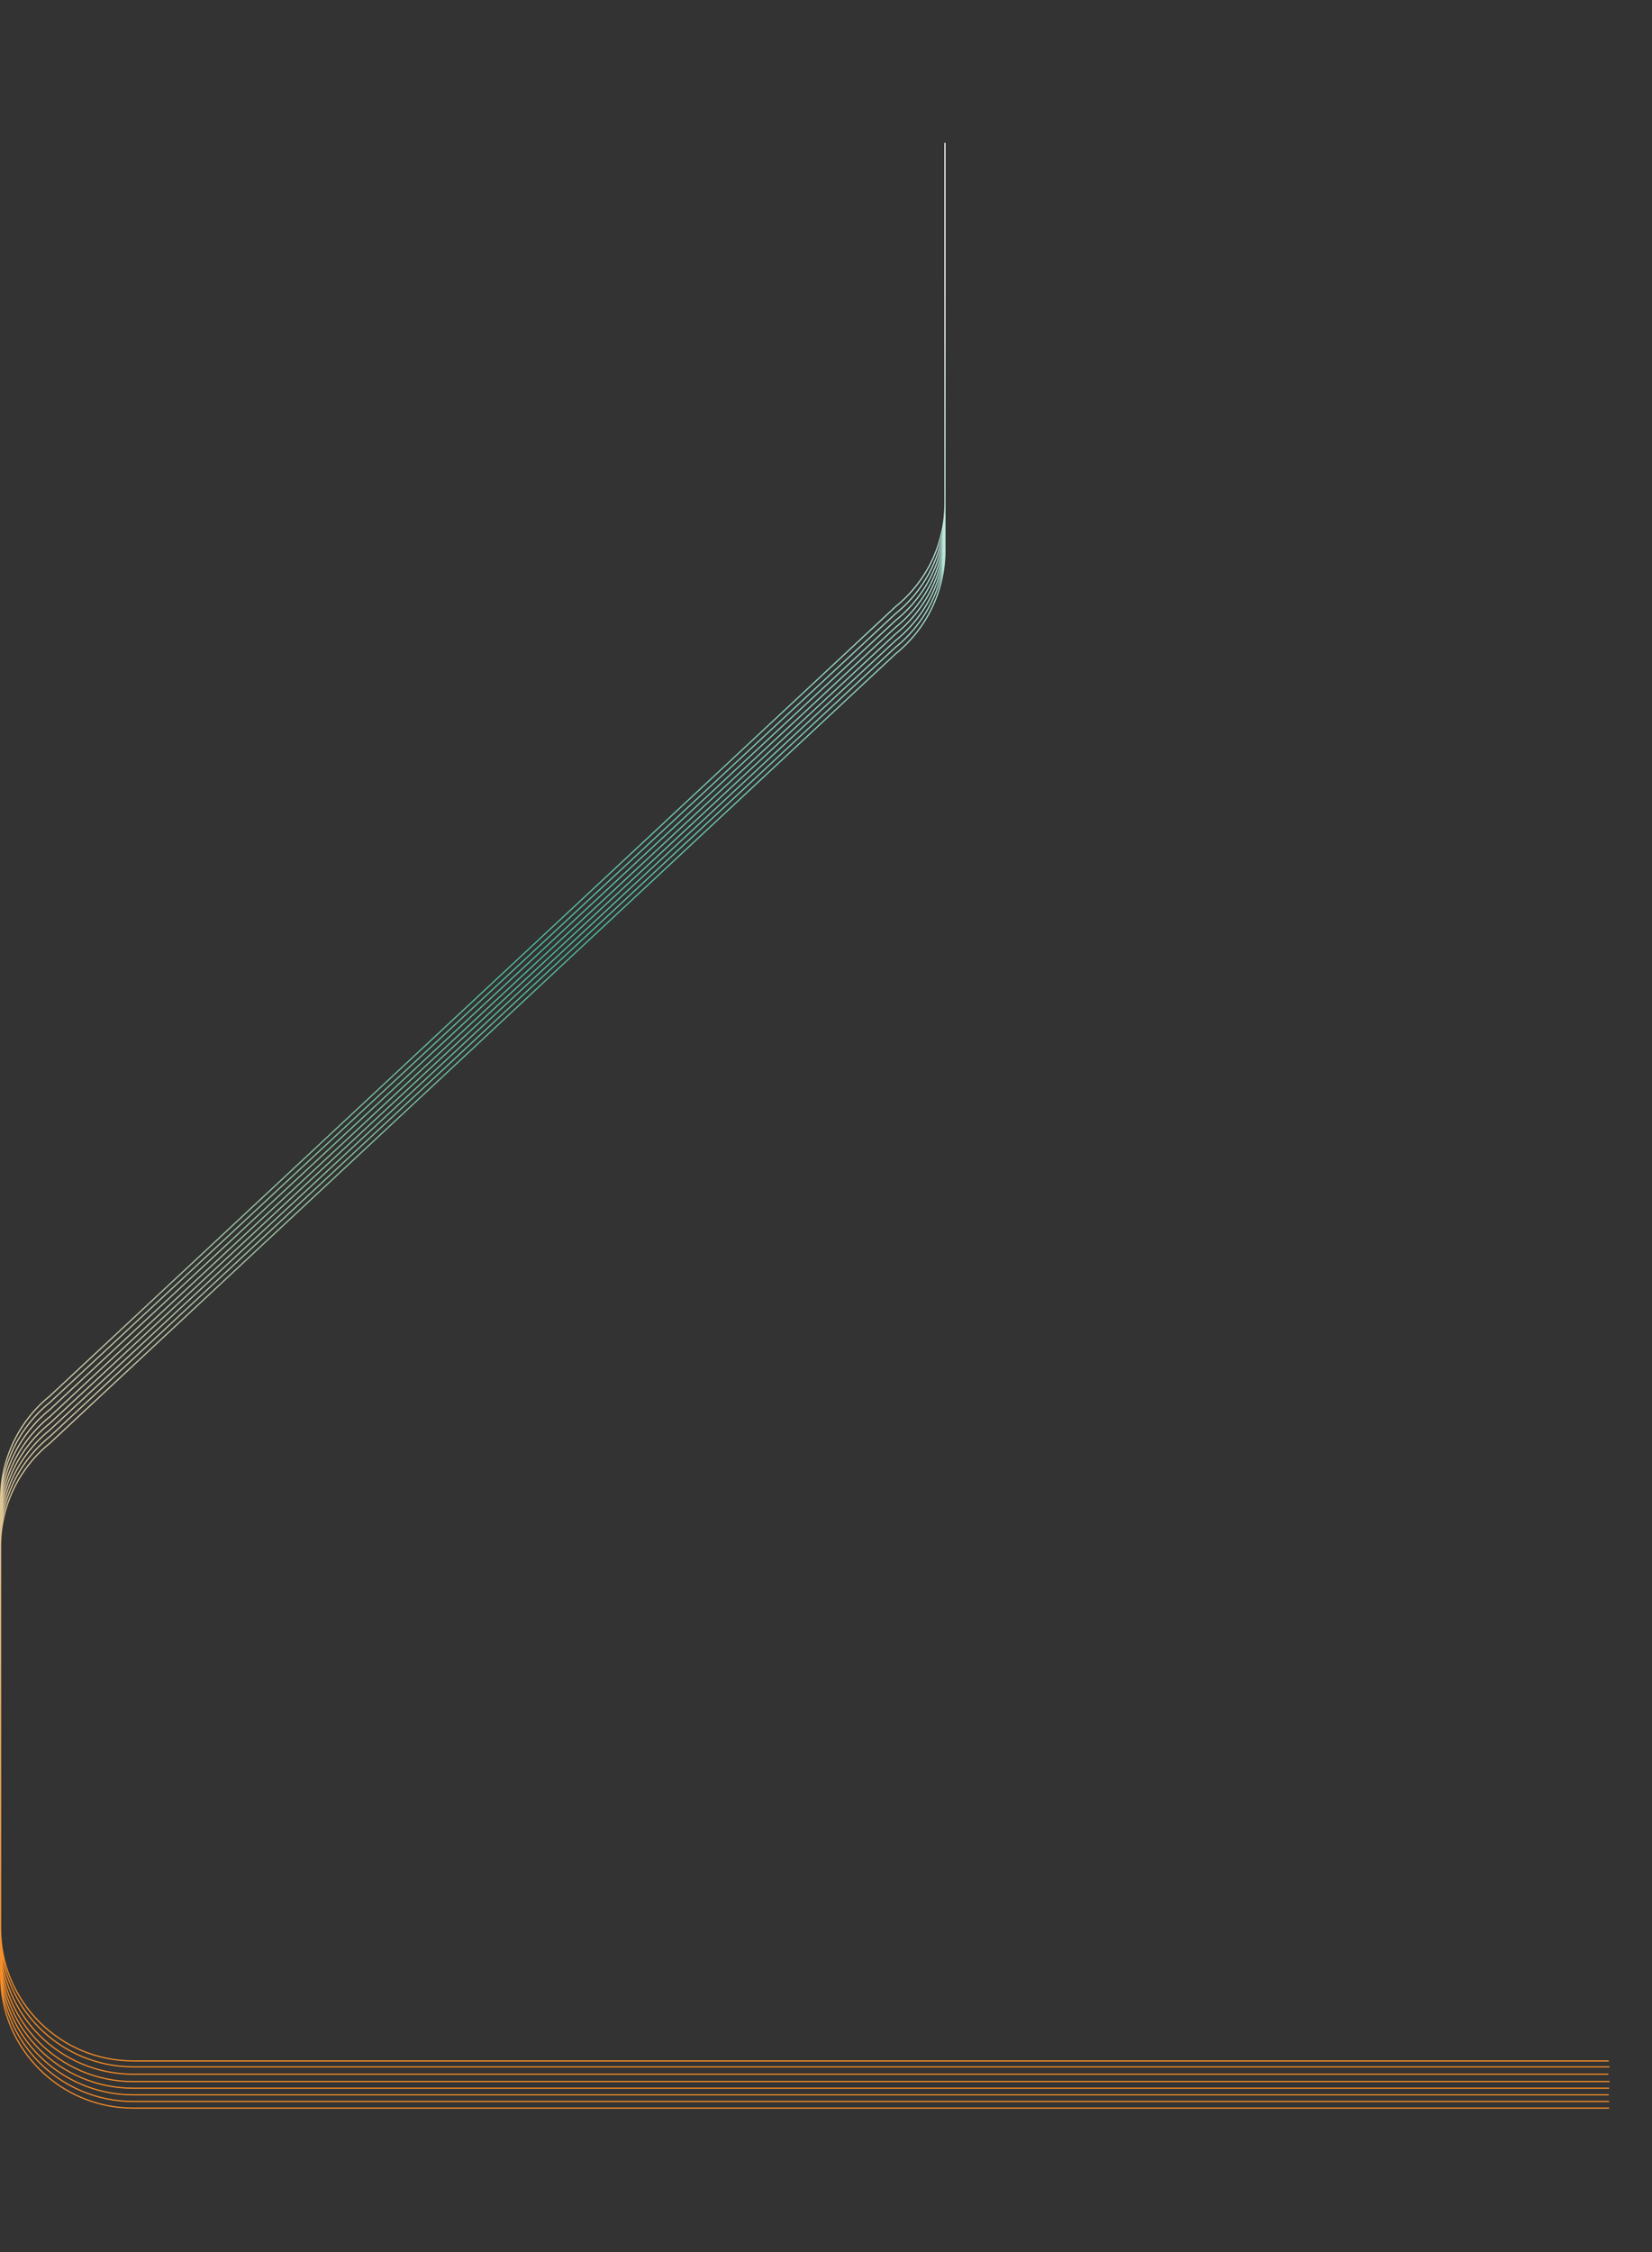 <svg width="1968" height="2682" viewBox="0 0 1968 2682" fill="none" xmlns="http://www.w3.org/2000/svg">
<rect x="0" y="0" width="1968" height="2682" fill="#333333" stroke="none"/>
<g clip-path="url(#clip0_597_9)">
<g clip-path="url(#clip1_597_9)">
<path d="M1125.69 217.507V655.659C1125.69 703.4 1104.11 748.582 1066.98 778.588L59.407 1718.77C22.276 1748.77 0.697 1793.96 0.697 1841.7V2352.58C0.697 2439.87 71.459 2510.63 158.749 2510.63H1917M1125.69 209.608V647.76C1125.69 695.5 1104.11 740.682 1066.98 770.689L59.407 1710.87C22.276 1740.88 0.697 1786.06 0.697 1833.81V2344.67C0.697 2431.96 71.459 2502.73 158.749 2502.73H1917M1125.69 201.709V639.861C1125.69 687.601 1103.98 732.887 1066.85 762.894L59.535 1702.87C22.404 1732.88 0.697 1778.16 0.697 1825.9V2336.78C0.697 2424.06 71.459 2494.83 158.749 2494.83H1916.5M1125.69 193.806V631.958C1125.69 679.698 1104.11 724.881 1066.98 754.887L59.407 1695.07C22.276 1725.08 0.697 1770.26 0.697 1818V2328.88C0.697 2416.16 71.339 2486.93 158.628 2486.93H1917M1125.69 185.904V624.056C1125.69 671.796 1104.11 716.978 1066.98 746.984L59.407 1687.17C22.276 1717.17 0.697 1762.36 0.697 1810.1V2320.98C0.697 2408.26 71.459 2479.03 158.749 2479.03H1917.49M1125.69 178.005V615.94C1125.69 663.692 1104.09 708.884 1066.95 738.89L59.434 1678.67C22.287 1708.68 0.697 1753.87 0.697 1801.62V2312.2C0.697 2399.48 71.459 2470.25 158.749 2470.25H1916M1125.69 170.106V607.824C1125.69 655.588 1104.08 700.79 1066.92 730.795L59.46 1670.18C22.297 1700.18 0.697 1745.38 0.697 1793.15V2303.41C0.697 2390.7 71.459 2461.47 158.749 2461.47H1917.49M1125.69 220.775V599.478C1125.69 647.218 1104.11 692.4 1066.98 722.407L59.407 1662.59C22.276 1692.6 0.697 1737.78 0.697 1785.52V2296.39C0.697 2383.68 71.459 2454.45 158.749 2454.45H1916.5" stroke="url(#paint0_linear_597_9)" stroke-width="1.395"/>
</g>
</g>
<defs>
<linearGradient id="paint0_linear_597_9" x1="636.905" y1="335.168" x2="636.905" y2="2352.47" gradientUnits="userSpaceOnUse">
<stop stop-color="white"/>
<stop offset="0.395" stop-color="#4FC1A2"/>
<stop offset="0.67" stop-color="#D9D1AC"/>
<stop offset="1" stop-color="#F68D27"/>
</linearGradient>
<clipPath id="clip0_597_9">
<rect width="1918" height="2656" fill="white" transform="translate(0 12.601)"/>
</clipPath>
<clipPath id="clip1_597_9">
<rect width="1918" height="2341.95" fill="white" transform="translate(0 169.627)"/>
</clipPath>
</defs>
</svg>
